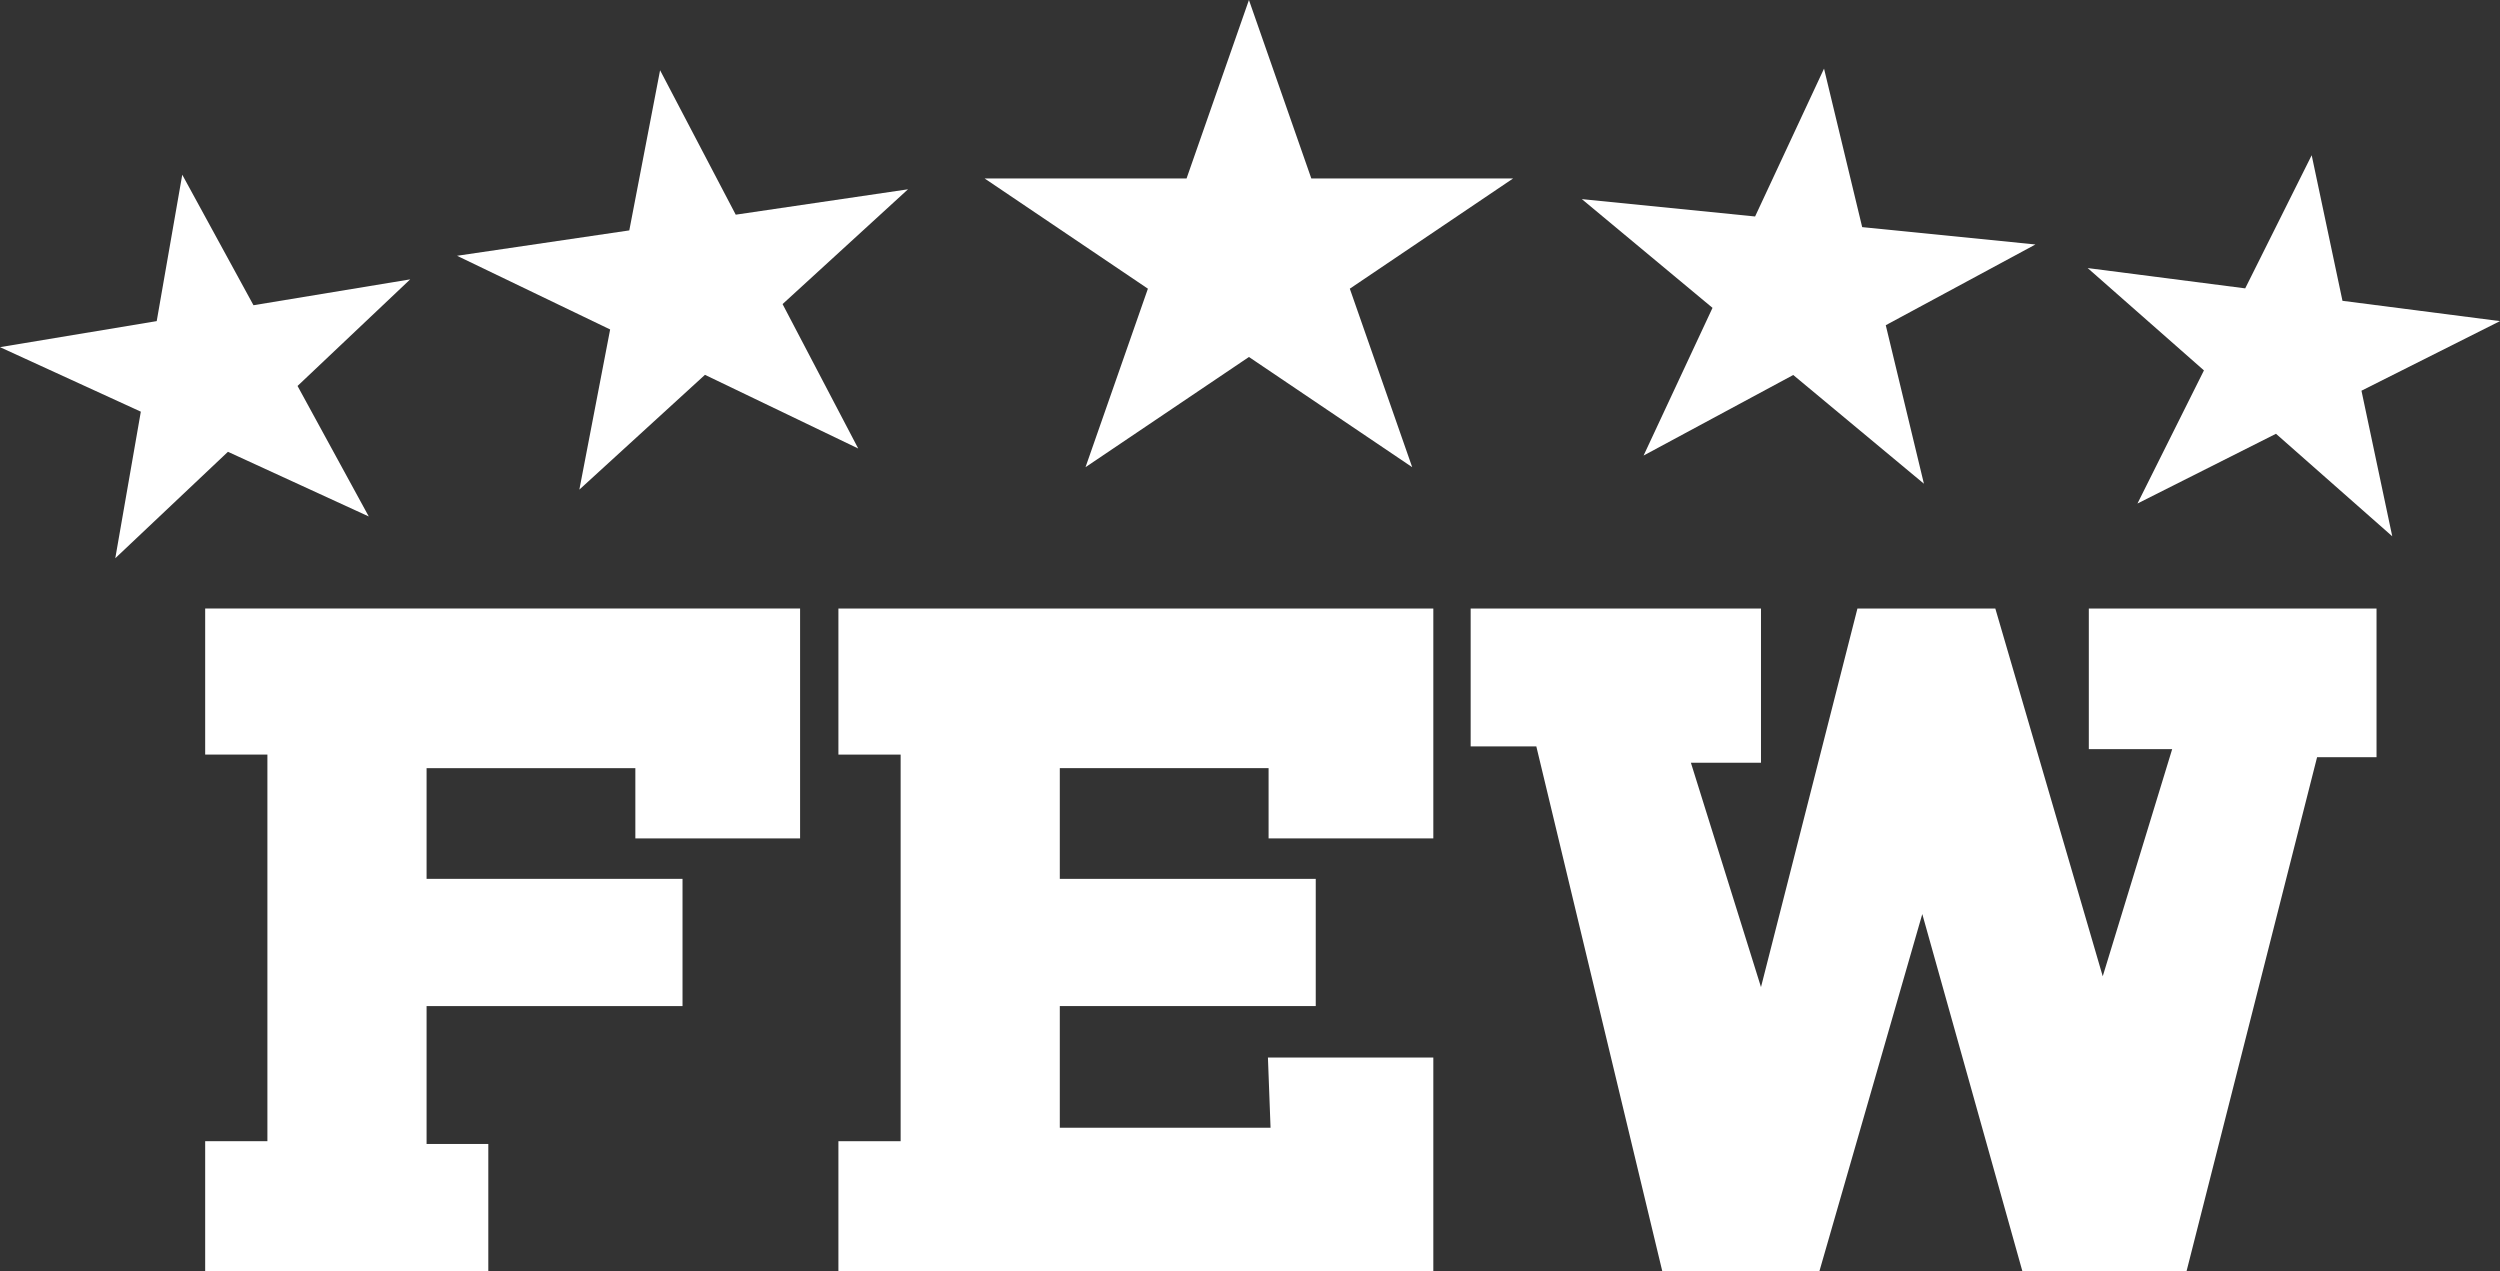 <svg xmlns="http://www.w3.org/2000/svg" viewBox="0 0 152.67 77.62"><rect x="0" y="0" width="152.67" height="77.62" fill="#333333" stroke="none"/><defs><style>.a{fill:#fff;}</style></defs><polygon class="a" points="12.53 37.16 12.53 46.08 16.33 46.08 16.33 69.69 12.53 69.69 12.53 77.62 29.82 77.62 29.82 69.86 26.05 69.86 26.05 61.44 41.68 61.44 41.68 53.67 26.05 53.67 26.05 46.91 38.8 46.91 38.8 51.2 48.86 51.2 48.86 37.16 12.53 37.16"/><polygon class="a" points="51.2 37.16 51.2 46.08 55 46.08 55 69.69 51.2 69.69 51.2 77.62 87.53 77.62 87.53 64.58 77.43 64.58 77.59 68.87 64.72 68.87 64.72 61.44 80.35 61.44 80.35 53.67 64.72 53.67 64.72 46.91 77.47 46.91 77.47 51.2 87.53 51.2 87.53 37.16 51.2 37.16"/><polygon class="a" points="89.81 37.16 89.81 45.58 93.82 45.58 101.51 77.62 111.11 77.62 117.39 55.82 123.5 77.62 133.53 77.62 141.5 46.24 145.13 46.24 145.13 37.16 127.56 37.16 127.56 45.75 132.65 45.75 128.41 59.62 121.85 37.16 113.43 37.16 107.54 60.28 103.26 46.58 107.54 46.58 107.54 37.16 89.81 37.16"/><polygon class="a" points="76.27 0 80.08 10.9 92.4 10.9 82.43 17.63 86.24 28.53 76.27 21.8 66.29 28.53 70.1 17.63 60.13 10.9 72.46 10.9 76.27 0"/><polygon class="a" points="111.39 4.19 113.72 13.87 124.3 14.93 115.16 19.86 117.49 29.54 109.51 22.9 100.37 27.82 104.58 18.8 96.6 12.16 107.18 13.22 111.39 4.19"/><polygon class="a" points="40.31 4.29 44.93 13.11 55.45 11.56 47.79 18.57 52.41 27.39 43.05 22.89 35.38 29.9 37.26 20.12 27.91 15.62 38.43 14.07 40.31 4.29"/><polygon class="a" points="141.17 9.48 143.05 18.37 152.67 19.61 144.21 23.86 146.09 32.75 138.99 26.49 130.53 30.75 134.59 22.62 127.49 16.37 137.11 17.61 141.17 9.48"/><polygon class="a" points="11.13 10.67 15.48 18.64 25.05 17.06 18.17 23.57 22.52 31.54 13.92 27.59 7.04 34.09 8.6 25.14 0 21.2 9.57 19.61 11.13 10.67"/></svg>